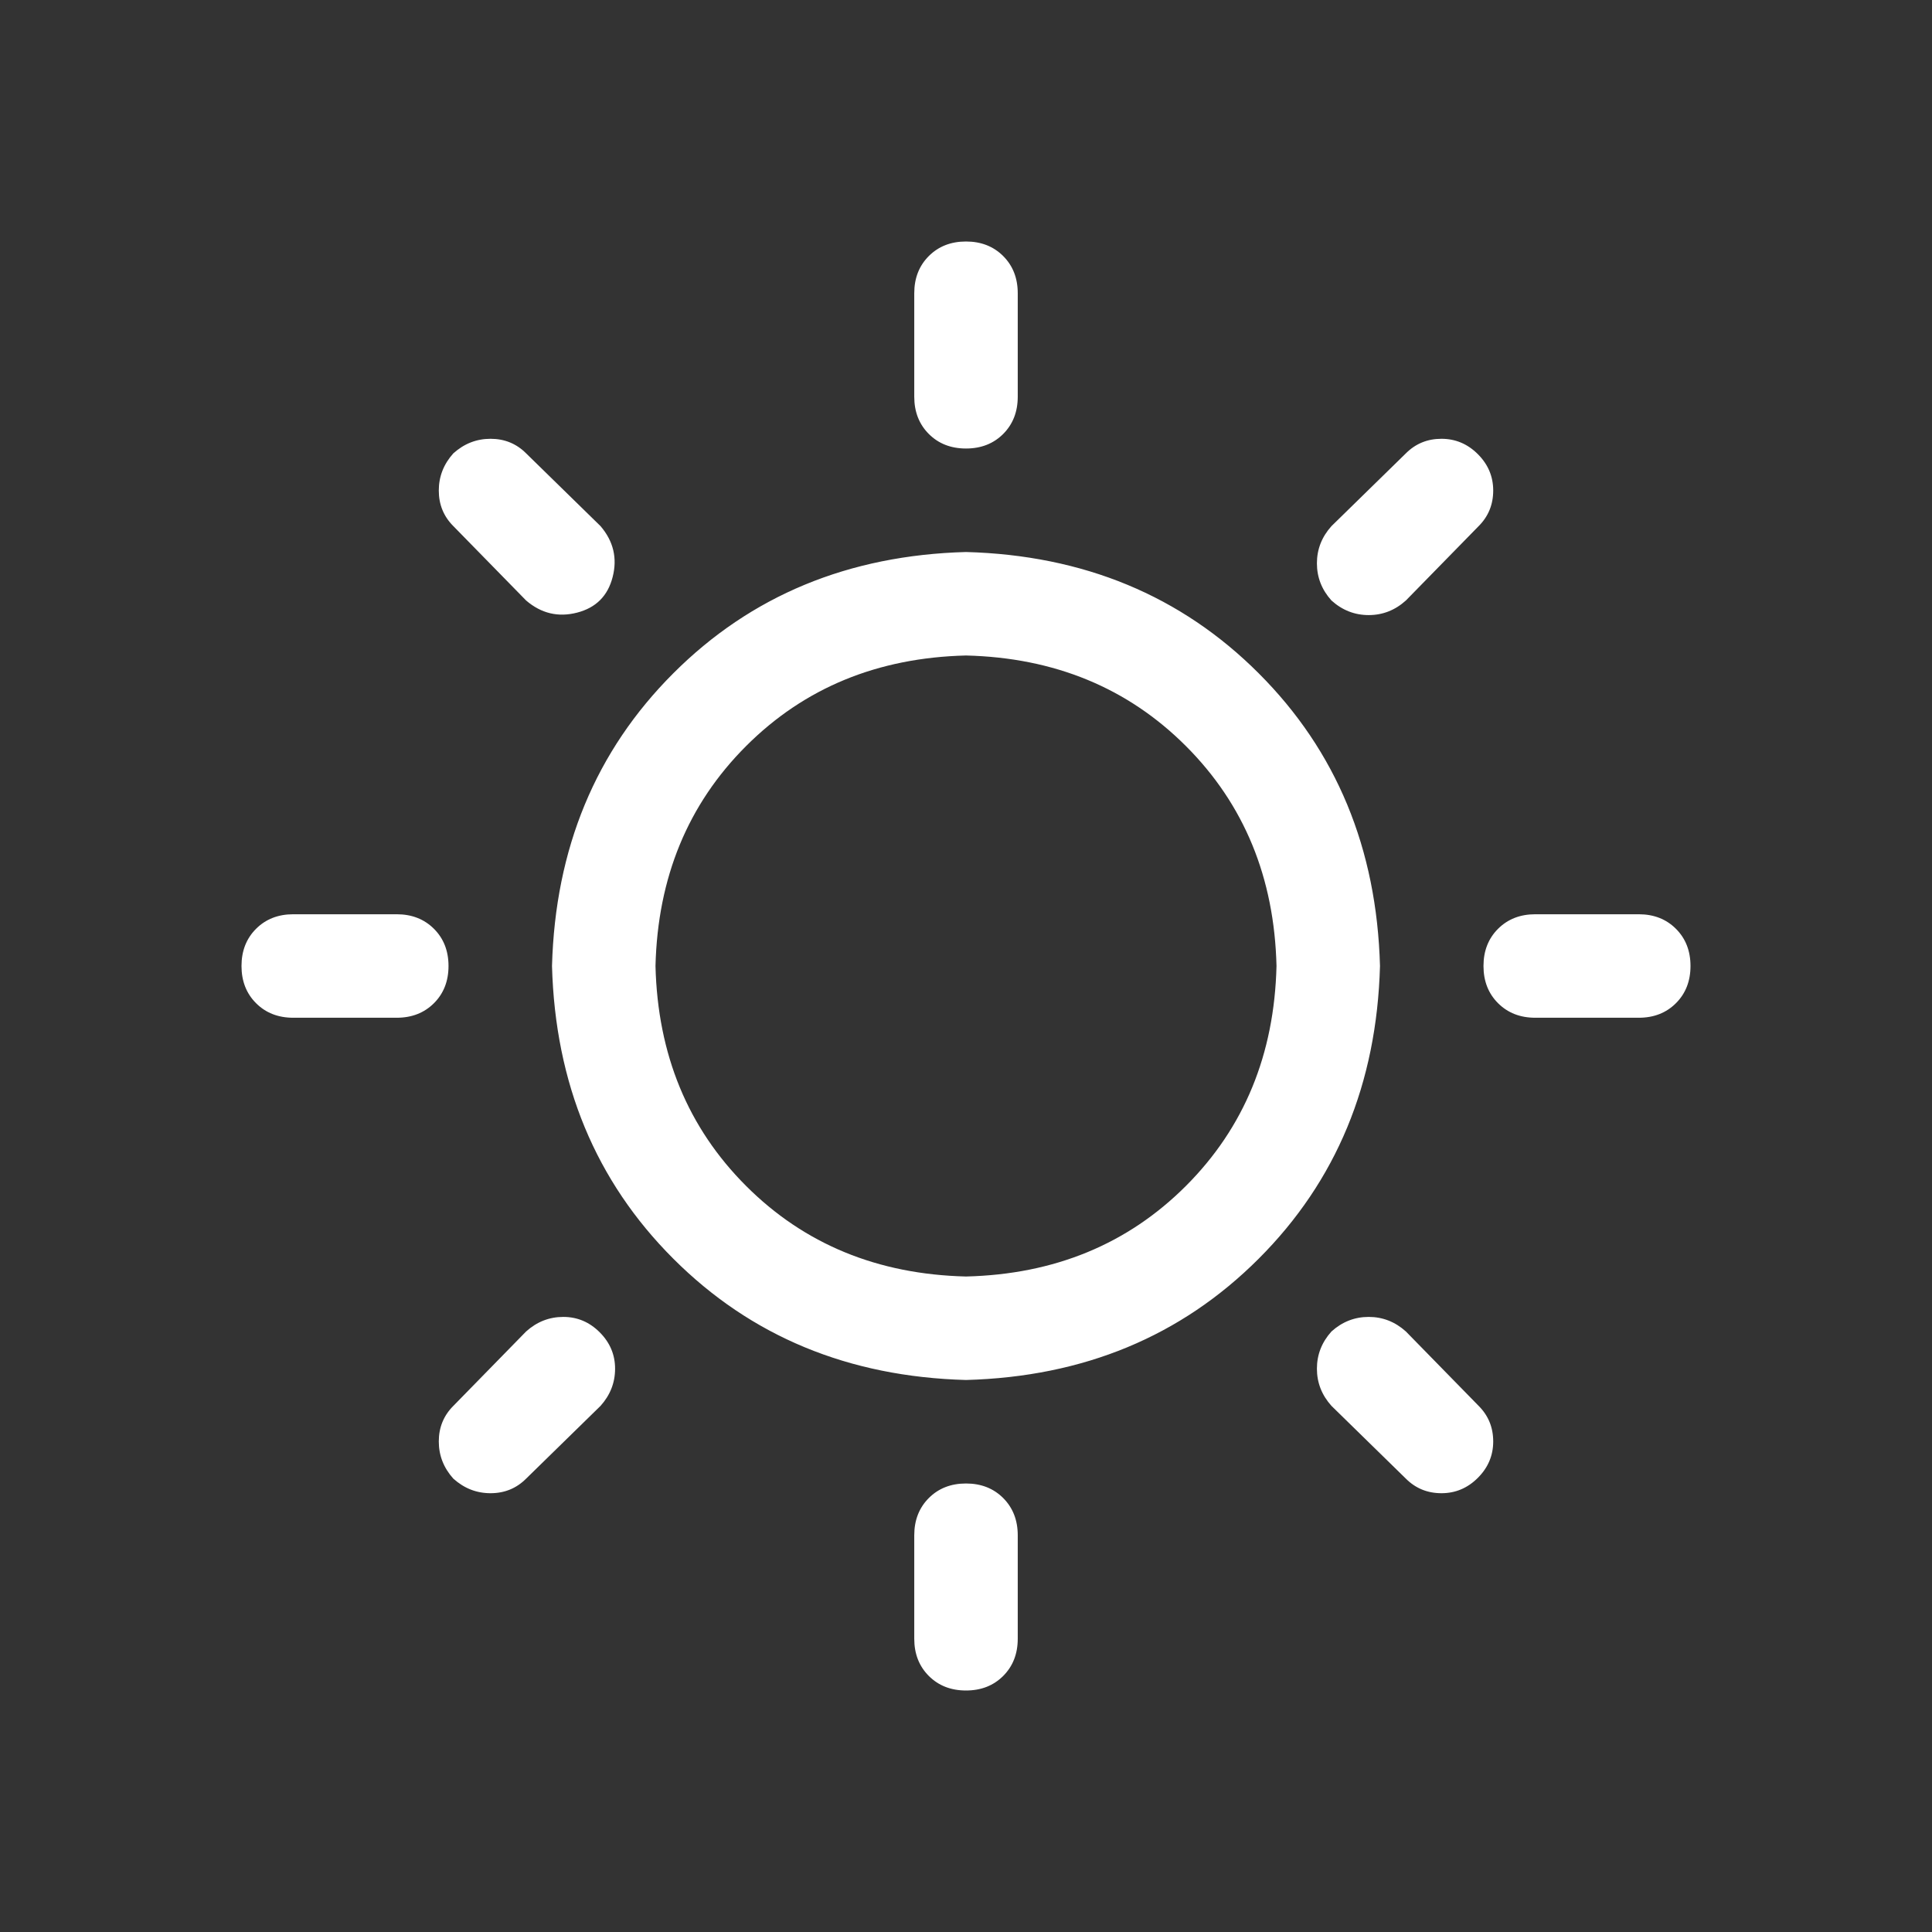 <svg width="60" height="60" viewBox="0 0 60 60" fill="none" xmlns="http://www.w3.org/2000/svg">
<rect x="0" y="0" width="60" height="60" fill="#333333" stroke="none"/>
<path fill-rule="evenodd" clip-rule="evenodd" d="M30 7.5C30.469 7.5 30.854 7.651 31.155 7.952C31.456 8.253 31.607 8.638 31.607 9.107V12.321C31.607 12.79 31.456 13.175 31.155 13.477C30.854 13.778 30.469 13.929 30 13.929C29.531 13.929 29.146 13.778 28.845 13.477C28.544 13.175 28.393 12.79 28.393 12.321V9.107C28.393 8.638 28.544 8.253 28.845 7.952C29.146 7.651 29.531 7.5 30 7.5ZM20.91 39.09C23.32 41.501 26.351 42.757 30 42.857C33.65 42.757 36.68 41.501 39.09 39.09C41.501 36.68 42.757 33.65 42.857 30C42.757 26.35 41.501 23.32 39.09 20.91C36.68 18.499 33.65 17.243 30 17.143C26.351 17.243 23.32 18.499 20.91 20.91C18.499 23.32 17.243 26.35 17.143 30C17.243 33.65 18.499 36.68 20.91 39.09ZM36.83 36.83C35.022 38.638 32.745 39.576 30 39.643C27.254 39.576 24.978 38.638 23.17 36.83C21.362 35.022 20.424 32.746 20.357 30C20.424 27.255 21.362 24.978 23.17 23.17C24.978 21.362 27.254 20.424 30 20.357C32.745 20.424 35.022 21.362 36.83 23.17C38.638 24.978 39.576 27.255 39.643 30C39.576 32.746 38.638 35.022 36.83 36.83ZM31.155 46.523C30.854 46.222 30.469 46.071 30 46.071C29.531 46.071 29.146 46.222 28.845 46.523C28.544 46.825 28.393 47.21 28.393 47.679V50.893C28.393 51.362 28.544 51.747 28.845 52.048C29.146 52.349 29.531 52.5 30 52.5C30.469 52.5 30.854 52.349 31.155 52.048C31.456 51.747 31.607 51.362 31.607 50.893V47.679C31.607 47.21 31.456 46.825 31.155 46.523ZM14.079 14.079C14.414 13.778 14.799 13.627 15.234 13.627C15.67 13.627 16.038 13.778 16.339 14.079L18.65 16.339C19.051 16.808 19.177 17.335 19.026 17.921C18.876 18.507 18.507 18.875 17.921 19.026C17.335 19.177 16.808 19.051 16.339 18.649L14.079 16.339C13.778 16.038 13.627 15.67 13.627 15.234C13.627 14.799 13.778 14.414 14.079 14.079ZM42.506 40.898C42.07 40.898 41.685 41.049 41.35 41.35C41.049 41.685 40.898 42.07 40.898 42.506C40.898 42.941 41.049 43.326 41.35 43.661L43.661 45.921C43.962 46.222 44.33 46.373 44.766 46.373C45.201 46.373 45.578 46.214 45.896 45.896C46.214 45.578 46.373 45.201 46.373 44.766C46.373 44.33 46.222 43.962 45.921 43.661L43.661 41.35C43.326 41.049 42.941 40.898 42.506 40.898ZM7.5 30C7.5 29.531 7.651 29.146 7.952 28.845C8.253 28.544 8.638 28.393 9.107 28.393H12.321C12.79 28.393 13.175 28.544 13.477 28.845C13.778 29.146 13.929 29.531 13.929 30C13.929 30.469 13.778 30.854 13.477 31.155C13.175 31.456 12.79 31.607 12.321 31.607H9.107C8.638 31.607 8.253 31.456 7.952 31.155C7.651 30.854 7.5 30.469 7.5 30ZM46.523 28.845C46.222 29.146 46.071 29.531 46.071 30C46.071 30.469 46.222 30.854 46.523 31.155C46.825 31.456 47.21 31.607 47.679 31.607H50.893C51.362 31.607 51.747 31.456 52.048 31.155C52.349 30.854 52.5 30.469 52.5 30C52.5 29.531 52.349 29.146 52.048 28.845C51.747 28.544 51.362 28.393 50.893 28.393H47.679C47.21 28.393 46.825 28.544 46.523 28.845ZM14.079 45.921C13.778 45.586 13.627 45.201 13.627 44.766C13.627 44.33 13.778 43.962 14.079 43.661L16.339 41.35C16.674 41.049 17.059 40.898 17.494 40.898C17.93 40.898 18.306 41.057 18.625 41.376C18.942 41.694 19.102 42.07 19.102 42.506C19.102 42.941 18.951 43.326 18.65 43.661L16.339 45.921C16.038 46.222 15.67 46.373 15.234 46.373C14.799 46.373 14.414 46.222 14.079 45.921ZM40.898 17.494C40.898 17.93 41.049 18.315 41.35 18.649C41.685 18.951 42.07 19.102 42.506 19.102C42.941 19.102 43.326 18.951 43.661 18.649L45.921 16.339C46.222 16.038 46.373 15.67 46.373 15.234C46.373 14.799 46.214 14.422 45.896 14.104C45.578 13.786 45.201 13.627 44.766 13.627C44.33 13.627 43.962 13.778 43.661 14.079L41.35 16.339C41.049 16.674 40.898 17.059 40.898 17.494Z" fill="white"/>
</svg>
